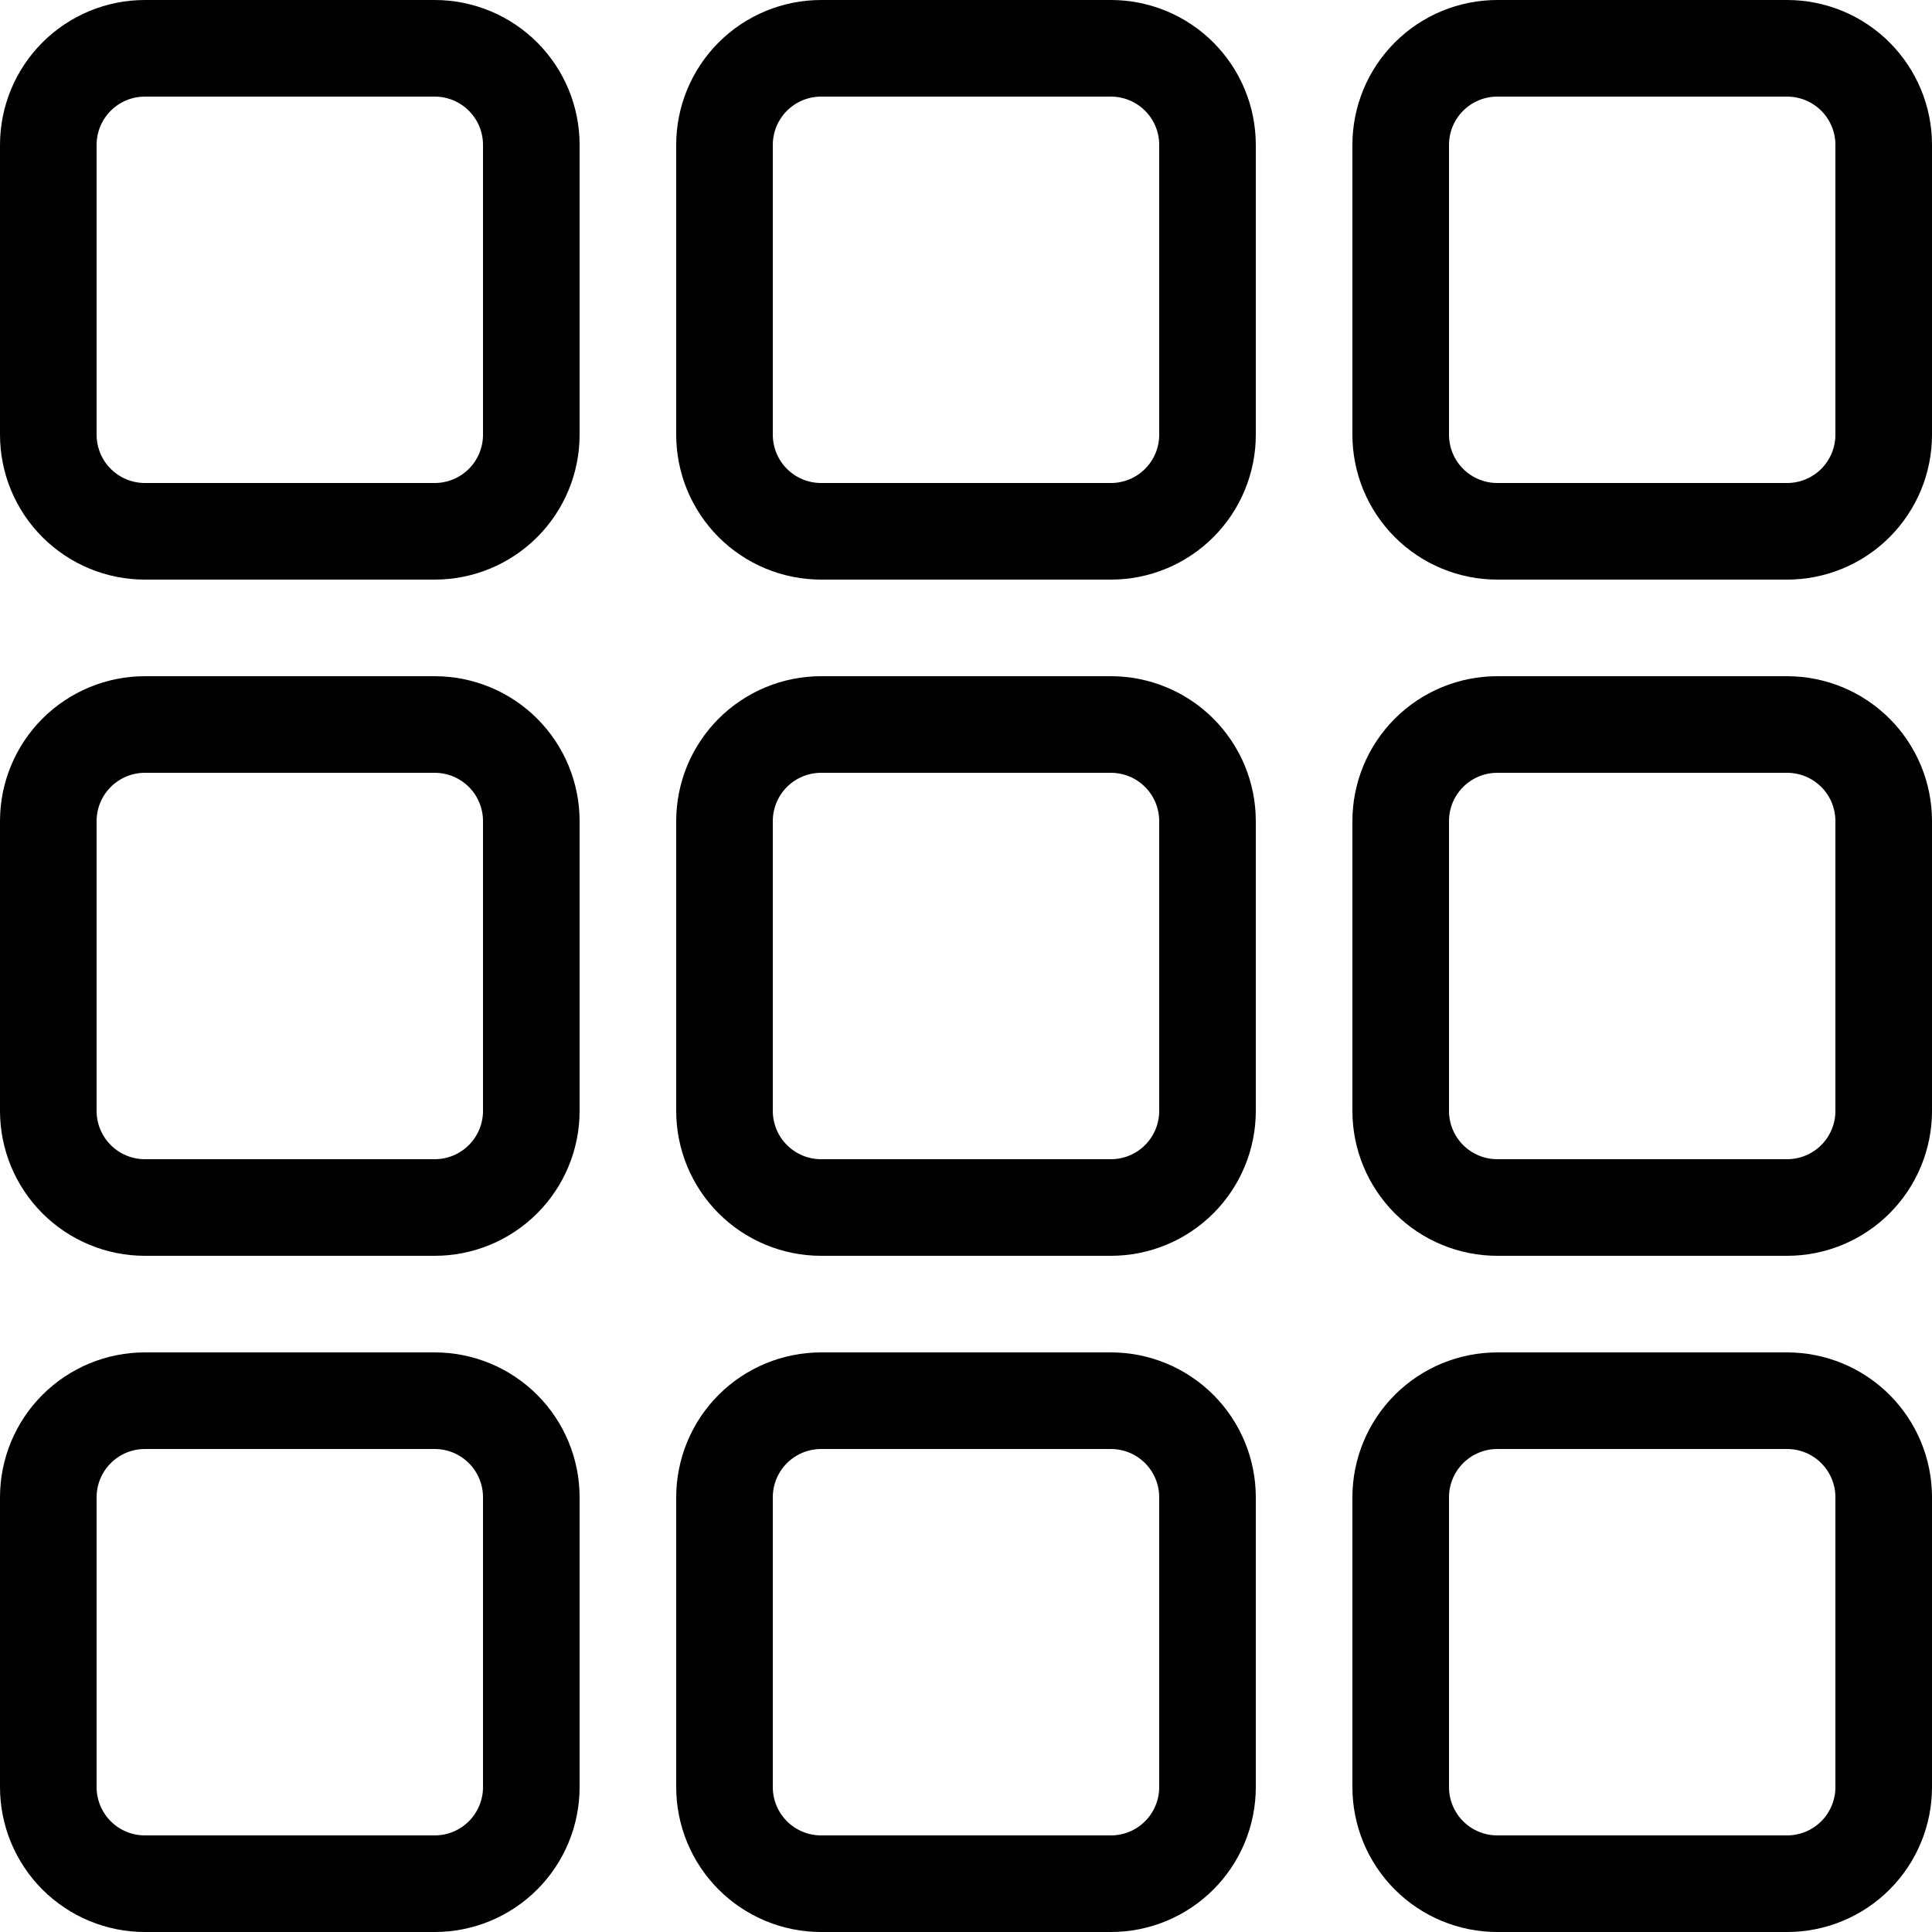 <?xml version="1.0" encoding="utf-8"?>
<svg width="200px" height="200px" viewBox="0 0 200 200" version="1.1" xmlns:xlink="http://www.w3.org/1999/xlink" xmlns="http://www.w3.org/2000/svg">
  <defs>
    <path d="M14.999 0L45.001 0C45.246 0 45.492 0.006 45.737 0.018C45.982 0.03 46.227 0.048 46.471 0.072C46.715 0.096 46.959 0.126 47.202 0.162C47.445 0.198 47.686 0.24 47.927 0.288C48.168 0.336 48.407 0.39 48.645 0.449C48.884 0.509 49.12 0.575 49.355 0.646C49.59 0.717 49.823 0.794 50.054 0.877C50.285 0.959 50.514 1.048 50.741 1.142C50.968 1.236 51.192 1.335 51.414 1.44C51.636 1.545 51.855 1.655 52.072 1.771C52.288 1.887 52.502 2.008 52.712 2.134C52.922 2.26 53.13 2.391 53.334 2.528C53.538 2.664 53.739 2.805 53.936 2.952C54.133 3.098 54.327 3.249 54.516 3.405C54.706 3.56 54.892 3.721 55.074 3.885C55.256 4.05 55.433 4.22 55.607 4.393C55.781 4.567 55.95 4.744 56.114 4.926C56.279 5.108 56.44 5.294 56.595 5.484C56.751 5.673 56.902 5.867 57.048 6.064C57.194 6.261 57.336 6.462 57.472 6.666C57.609 6.87 57.74 7.077 57.866 7.288C57.992 7.499 58.113 7.712 58.229 7.929C58.345 8.145 58.455 8.364 58.56 8.586C58.665 8.808 58.764 9.032 58.858 9.259C58.952 9.486 59.041 9.715 59.123 9.946C59.206 10.177 59.283 10.41 59.354 10.645C59.425 10.88 59.491 11.116 59.55 11.354C59.61 11.593 59.664 11.832 59.712 12.073C59.76 12.314 59.802 12.555 59.838 12.798C59.874 13.041 59.904 13.284 59.928 13.529C59.952 13.773 59.97 14.018 59.982 14.263C59.994 14.508 60 14.754 60 14.999L60 45.001C60 45.246 59.994 45.492 59.982 45.737C59.97 45.982 59.952 46.227 59.928 46.471C59.904 46.715 59.874 46.959 59.838 47.202C59.802 47.445 59.76 47.686 59.712 47.927C59.664 48.168 59.61 48.407 59.55 48.645C59.491 48.884 59.425 49.12 59.354 49.355C59.283 49.59 59.206 49.823 59.123 50.054C59.041 50.285 58.952 50.514 58.858 50.741C58.764 50.968 58.665 51.192 58.56 51.414C58.455 51.636 58.345 51.855 58.229 52.072C58.113 52.288 57.992 52.502 57.866 52.712C57.74 52.922 57.609 53.13 57.472 53.334C57.336 53.538 57.194 53.739 57.048 53.936C56.902 54.133 56.751 54.327 56.595 54.516C56.44 54.706 56.279 54.892 56.114 55.074C55.95 55.256 55.781 55.433 55.607 55.607C55.433 55.781 55.256 55.95 55.074 56.114C54.892 56.279 54.706 56.44 54.516 56.595C54.327 56.751 54.133 56.902 53.936 57.048C53.739 57.194 53.538 57.336 53.334 57.472C53.13 57.609 52.922 57.74 52.712 57.866C52.502 57.992 52.288 58.113 52.072 58.229C51.855 58.345 51.636 58.455 51.414 58.56C51.192 58.665 50.968 58.764 50.741 58.858C50.514 58.952 50.285 59.041 50.054 59.123C49.823 59.206 49.59 59.283 49.355 59.354C49.12 59.425 48.884 59.491 48.645 59.55C48.407 59.61 48.168 59.664 47.927 59.712C47.686 59.76 47.445 59.802 47.202 59.838C46.959 59.874 46.715 59.904 46.471 59.928C46.227 59.952 45.982 59.97 45.737 59.982C45.492 59.994 45.246 60 45.001 60L14.999 60C14.754 60 14.508 59.994 14.263 59.982C14.018 59.97 13.773 59.952 13.529 59.928C13.284 59.904 13.041 59.874 12.798 59.838C12.555 59.802 12.314 59.76 12.073 59.712C11.832 59.664 11.593 59.61 11.354 59.55C11.116 59.491 10.88 59.425 10.645 59.354C10.41 59.283 10.177 59.206 9.946 59.123C9.715 59.041 9.486 58.952 9.259 58.858C9.032 58.764 8.808 58.665 8.586 58.56C8.364 58.455 8.145 58.345 7.929 58.229C7.712 58.113 7.499 57.992 7.288 57.866C7.077 57.74 6.87 57.609 6.666 57.472C6.462 57.336 6.261 57.194 6.064 57.048C5.867 56.902 5.673 56.751 5.484 56.595C5.294 56.44 5.108 56.279 4.926 56.114C4.744 55.95 4.567 55.781 4.393 55.607C4.22 55.433 4.05 55.256 3.885 55.074C3.721 54.892 3.56 54.706 3.405 54.516C3.249 54.327 3.098 54.133 2.952 53.936C2.805 53.739 2.664 53.538 2.528 53.334C2.391 53.13 2.26 52.922 2.134 52.712C2.008 52.502 1.887 52.288 1.771 52.072C1.655 51.855 1.545 51.636 1.44 51.414C1.335 51.192 1.236 50.968 1.142 50.741C1.048 50.514 0.959 50.285 0.877 50.054C0.794 49.823 0.717 49.59 0.646 49.355C0.575 49.12 0.509 48.884 0.449 48.645C0.39 48.407 0.336 48.168 0.288 47.927C0.24 47.686 0.198 47.445 0.162 47.202C0.126 46.959 0.096 46.715 0.072 46.471C0.048 46.227 0.03 45.982 0.018 45.737C0.006 45.492 0 45.246 0 45.001L0 14.999C0 14.754 0.006 14.508 0.018 14.263C0.03 14.018 0.048 13.773 0.072 13.529C0.096 13.284 0.126 13.041 0.162 12.798C0.198 12.555 0.24 12.314 0.288 12.073C0.336 11.832 0.39 11.593 0.449 11.354C0.509 11.116 0.575 10.88 0.646 10.645C0.717 10.41 0.794 10.177 0.877 9.946C0.959 9.715 1.048 9.486 1.142 9.259C1.236 9.032 1.335 8.808 1.44 8.586C1.545 8.364 1.655 8.145 1.771 7.929C1.887 7.712 2.008 7.499 2.134 7.288C2.26 7.077 2.391 6.87 2.528 6.666C2.664 6.462 2.805 6.261 2.952 6.064C3.098 5.867 3.249 5.673 3.405 5.484C3.56 5.294 3.721 5.108 3.885 4.926C4.05 4.744 4.22 4.567 4.393 4.393C4.567 4.22 4.744 4.05 4.926 3.885C5.108 3.721 5.294 3.56 5.484 3.405C5.673 3.249 5.867 3.098 6.064 2.952C6.261 2.805 6.462 2.664 6.666 2.528C6.87 2.391 7.077 2.26 7.288 2.134C7.499 2.008 7.712 1.887 7.929 1.771C8.145 1.655 8.364 1.545 8.586 1.44C8.808 1.335 9.032 1.236 9.259 1.142C9.486 1.048 9.715 0.959 9.946 0.877C10.177 0.794 10.41 0.717 10.645 0.646C10.88 0.575 11.116 0.509 11.354 0.449C11.593 0.39 11.832 0.336 12.073 0.288C12.314 0.24 12.555 0.198 12.798 0.162C13.041 0.126 13.284 0.096 13.529 0.072C13.773 0.048 14.018 0.03 14.263 0.018C14.508 0.006 14.754 0 14.999 0L14.999 0L14.999 0Z" transform="translate(140 0)" id="path_1" />
    <path d="M14.999 0L45.001 0C45.246 0 45.492 0.006 45.737 0.018C45.982 0.03 46.227 0.048 46.471 0.072C46.715 0.096 46.959 0.126 47.202 0.162C47.445 0.198 47.686 0.24 47.927 0.288C48.168 0.336 48.407 0.39 48.645 0.449C48.884 0.509 49.12 0.575 49.355 0.646C49.59 0.717 49.823 0.794 50.054 0.877C50.285 0.959 50.514 1.048 50.741 1.142C50.968 1.236 51.192 1.335 51.414 1.44C51.636 1.545 51.855 1.655 52.072 1.771C52.288 1.887 52.502 2.008 52.712 2.134C52.922 2.26 53.13 2.391 53.334 2.528C53.538 2.664 53.739 2.805 53.936 2.952C54.133 3.098 54.327 3.249 54.516 3.405C54.706 3.56 54.892 3.721 55.074 3.885C55.256 4.05 55.433 4.22 55.607 4.393C55.781 4.567 55.95 4.744 56.114 4.926C56.279 5.108 56.44 5.294 56.595 5.484C56.751 5.673 56.902 5.867 57.048 6.064C57.194 6.261 57.336 6.462 57.472 6.666C57.609 6.87 57.74 7.077 57.866 7.288C57.992 7.499 58.113 7.712 58.229 7.929C58.345 8.145 58.455 8.364 58.56 8.586C58.665 8.808 58.764 9.032 58.858 9.259C58.952 9.486 59.041 9.715 59.123 9.946C59.206 10.177 59.283 10.41 59.354 10.645C59.425 10.88 59.491 11.116 59.55 11.354C59.61 11.593 59.664 11.832 59.712 12.073C59.76 12.314 59.802 12.555 59.838 12.798C59.874 13.041 59.904 13.284 59.928 13.529C59.952 13.773 59.97 14.018 59.982 14.263C59.994 14.508 60 14.754 60 14.999L60 45.001C60 45.246 59.994 45.492 59.982 45.737C59.97 45.982 59.952 46.227 59.928 46.471C59.904 46.715 59.874 46.959 59.838 47.202C59.802 47.445 59.76 47.686 59.712 47.927C59.664 48.168 59.61 48.407 59.55 48.645C59.491 48.884 59.425 49.12 59.354 49.355C59.283 49.59 59.206 49.823 59.123 50.054C59.041 50.285 58.952 50.514 58.858 50.741C58.764 50.968 58.665 51.192 58.56 51.414C58.455 51.636 58.345 51.855 58.229 52.072C58.113 52.288 57.992 52.502 57.866 52.712C57.74 52.922 57.609 53.13 57.472 53.334C57.336 53.538 57.194 53.739 57.048 53.936C56.902 54.133 56.751 54.327 56.595 54.516C56.44 54.706 56.279 54.892 56.114 55.074C55.95 55.256 55.781 55.433 55.607 55.607C55.433 55.781 55.256 55.95 55.074 56.114C54.892 56.279 54.706 56.44 54.516 56.595C54.327 56.751 54.133 56.902 53.936 57.048C53.739 57.194 53.538 57.336 53.334 57.472C53.13 57.609 52.922 57.74 52.712 57.866C52.502 57.992 52.288 58.113 52.072 58.229C51.855 58.345 51.636 58.455 51.414 58.56C51.192 58.665 50.968 58.764 50.741 58.858C50.514 58.952 50.285 59.041 50.054 59.123C49.823 59.206 49.59 59.283 49.355 59.354C49.12 59.425 48.884 59.491 48.645 59.55C48.407 59.61 48.168 59.664 47.927 59.712C47.686 59.76 47.445 59.802 47.202 59.838C46.959 59.874 46.715 59.904 46.471 59.928C46.227 59.952 45.982 59.97 45.737 59.982C45.492 59.994 45.246 60 45.001 60L14.999 60C14.754 60 14.508 59.994 14.263 59.982C14.018 59.97 13.773 59.952 13.529 59.928C13.284 59.904 13.041 59.874 12.798 59.838C12.555 59.802 12.314 59.76 12.073 59.712C11.832 59.664 11.593 59.61 11.354 59.55C11.116 59.491 10.88 59.425 10.645 59.354C10.41 59.283 10.177 59.206 9.946 59.123C9.715 59.041 9.486 58.952 9.259 58.858C9.032 58.764 8.808 58.665 8.586 58.56C8.364 58.455 8.145 58.345 7.929 58.229C7.712 58.113 7.499 57.992 7.288 57.866C7.077 57.74 6.87 57.609 6.666 57.472C6.462 57.336 6.261 57.194 6.064 57.048C5.867 56.902 5.673 56.751 5.484 56.595C5.294 56.44 5.108 56.279 4.926 56.114C4.744 55.95 4.567 55.781 4.393 55.607C4.22 55.433 4.05 55.256 3.885 55.074C3.721 54.892 3.56 54.706 3.405 54.516C3.249 54.327 3.098 54.133 2.952 53.936C2.805 53.739 2.664 53.538 2.528 53.334C2.391 53.13 2.26 52.922 2.134 52.712C2.008 52.502 1.887 52.288 1.771 52.072C1.655 51.855 1.545 51.636 1.44 51.414C1.335 51.192 1.236 50.968 1.142 50.741C1.048 50.514 0.959 50.285 0.877 50.054C0.794 49.823 0.717 49.59 0.646 49.355C0.575 49.12 0.509 48.884 0.45 48.645C0.39 48.407 0.336 48.168 0.288 47.927C0.24 47.686 0.198 47.445 0.162 47.202C0.126 46.959 0.096 46.715 0.072 46.471C0.048 46.227 0.03 45.982 0.018 45.737C0.006 45.492 0 45.246 0 45.001L0 14.999C0 14.754 0.006 14.508 0.018 14.263C0.03 14.018 0.048 13.773 0.072 13.529C0.096 13.284 0.126 13.041 0.162 12.798C0.198 12.555 0.24 12.314 0.288 12.073C0.336 11.832 0.39 11.593 0.45 11.354C0.509 11.116 0.575 10.88 0.646 10.645C0.717 10.41 0.794 10.177 0.877 9.946C0.959 9.715 1.048 9.486 1.142 9.259C1.236 9.032 1.335 8.808 1.44 8.586C1.545 8.364 1.655 8.145 1.771 7.929C1.887 7.712 2.008 7.499 2.134 7.288C2.26 7.077 2.391 6.87 2.528 6.666C2.664 6.462 2.805 6.261 2.952 6.064C3.098 5.867 3.249 5.673 3.405 5.484C3.56 5.294 3.721 5.108 3.885 4.926C4.05 4.744 4.22 4.567 4.393 4.393C4.567 4.22 4.744 4.05 4.926 3.885C5.108 3.721 5.294 3.56 5.484 3.405C5.673 3.249 5.867 3.098 6.064 2.952C6.261 2.805 6.462 2.664 6.666 2.528C6.87 2.391 7.077 2.26 7.288 2.134C7.499 2.008 7.712 1.887 7.929 1.771C8.145 1.655 8.364 1.545 8.586 1.44C8.808 1.335 9.032 1.236 9.259 1.142C9.486 1.048 9.715 0.959 9.946 0.877C10.177 0.794 10.41 0.717 10.645 0.646C10.88 0.575 11.116 0.509 11.354 0.449C11.593 0.39 11.832 0.336 12.073 0.288C12.314 0.24 12.555 0.198 12.798 0.162C13.041 0.126 13.284 0.096 13.529 0.072C13.773 0.048 14.018 0.03 14.263 0.018C14.508 0.006 14.754 0 14.999 0L14.999 0L14.999 0Z" transform="translate(70 0)" id="path_2" />
    <path d="M14.999 0L45.001 0C45.246 0 45.492 0.006 45.737 0.018C45.982 0.03 46.227 0.048 46.471 0.072C46.715 0.096 46.959 0.126 47.202 0.162C47.445 0.198 47.686 0.24 47.927 0.288C48.168 0.336 48.407 0.39 48.645 0.449C48.884 0.509 49.12 0.575 49.355 0.646C49.59 0.717 49.823 0.794 50.054 0.877C50.285 0.959 50.514 1.048 50.741 1.142C50.968 1.236 51.192 1.335 51.414 1.44C51.636 1.545 51.855 1.655 52.072 1.771C52.288 1.887 52.502 2.008 52.712 2.134C52.922 2.26 53.13 2.391 53.334 2.528C53.538 2.664 53.739 2.805 53.936 2.952C54.133 3.098 54.327 3.249 54.516 3.405C54.706 3.56 54.892 3.721 55.074 3.885C55.256 4.05 55.433 4.22 55.607 4.393C55.781 4.567 55.95 4.744 56.114 4.926C56.279 5.108 56.44 5.294 56.595 5.484C56.751 5.673 56.902 5.867 57.048 6.064C57.194 6.261 57.336 6.462 57.472 6.666C57.609 6.87 57.74 7.077 57.866 7.288C57.992 7.499 58.113 7.712 58.229 7.929C58.345 8.145 58.455 8.364 58.56 8.586C58.665 8.808 58.764 9.032 58.858 9.259C58.952 9.486 59.041 9.715 59.123 9.946C59.206 10.177 59.283 10.41 59.354 10.645C59.425 10.88 59.491 11.116 59.55 11.354C59.61 11.593 59.664 11.832 59.712 12.073C59.76 12.314 59.802 12.555 59.838 12.798C59.874 13.041 59.904 13.284 59.928 13.529C59.952 13.773 59.97 14.018 59.982 14.263C59.994 14.508 60 14.754 60 14.999L60 45.001C60 45.246 59.994 45.492 59.982 45.737C59.97 45.982 59.952 46.227 59.928 46.471C59.904 46.715 59.874 46.959 59.838 47.202C59.802 47.445 59.76 47.686 59.712 47.927C59.664 48.168 59.61 48.407 59.55 48.645C59.491 48.884 59.425 49.12 59.354 49.355C59.283 49.59 59.206 49.823 59.123 50.054C59.041 50.285 58.952 50.514 58.858 50.741C58.764 50.968 58.665 51.192 58.56 51.414C58.455 51.636 58.345 51.855 58.229 52.072C58.113 52.288 57.992 52.502 57.866 52.712C57.74 52.922 57.609 53.13 57.472 53.334C57.336 53.538 57.194 53.739 57.048 53.936C56.902 54.133 56.751 54.327 56.595 54.516C56.44 54.706 56.279 54.892 56.114 55.074C55.95 55.256 55.781 55.433 55.607 55.607C55.433 55.781 55.256 55.95 55.074 56.114C54.892 56.279 54.706 56.44 54.516 56.595C54.327 56.751 54.133 56.902 53.936 57.048C53.739 57.194 53.538 57.336 53.334 57.472C53.13 57.609 52.922 57.74 52.712 57.866C52.502 57.992 52.288 58.113 52.072 58.229C51.855 58.345 51.636 58.455 51.414 58.56C51.192 58.665 50.968 58.764 50.741 58.858C50.514 58.952 50.285 59.041 50.054 59.123C49.823 59.206 49.59 59.283 49.355 59.354C49.12 59.425 48.884 59.491 48.645 59.55C48.407 59.61 48.168 59.664 47.927 59.712C47.686 59.76 47.445 59.802 47.202 59.838C46.959 59.874 46.715 59.904 46.471 59.928C46.227 59.952 45.982 59.97 45.737 59.982C45.492 59.994 45.246 60 45.001 60L14.999 60C14.754 60 14.508 59.994 14.263 59.982C14.018 59.97 13.773 59.952 13.529 59.928C13.284 59.904 13.041 59.874 12.798 59.838C12.555 59.802 12.314 59.76 12.073 59.712C11.832 59.664 11.593 59.61 11.354 59.55C11.116 59.491 10.88 59.425 10.645 59.354C10.41 59.283 10.177 59.206 9.946 59.123C9.715 59.041 9.486 58.952 9.259 58.858C9.032 58.764 8.808 58.665 8.586 58.56C8.364 58.455 8.145 58.345 7.929 58.229C7.712 58.113 7.499 57.992 7.288 57.866C7.077 57.74 6.87 57.609 6.666 57.472C6.462 57.336 6.261 57.194 6.064 57.048C5.867 56.902 5.673 56.751 5.484 56.595C5.294 56.44 5.108 56.279 4.926 56.114C4.744 55.95 4.567 55.781 4.393 55.607C4.22 55.433 4.05 55.256 3.885 55.074C3.721 54.892 3.56 54.706 3.405 54.516C3.249 54.327 3.098 54.133 2.952 53.936C2.805 53.739 2.664 53.538 2.528 53.334C2.391 53.13 2.26 52.922 2.134 52.712C2.008 52.502 1.887 52.288 1.771 52.072C1.655 51.855 1.545 51.636 1.44 51.414C1.335 51.192 1.236 50.968 1.142 50.741C1.048 50.514 0.959 50.285 0.877 50.054C0.794 49.823 0.717 49.59 0.646 49.355C0.575 49.12 0.509 48.884 0.45 48.645C0.39 48.407 0.336 48.168 0.288 47.927C0.24 47.686 0.198 47.445 0.162 47.202C0.126 46.959 0.096 46.715 0.072 46.471C0.048 46.227 0.03 45.982 0.018 45.737C0.006 45.492 0 45.246 0 45.001L0 14.999C0 14.754 0.006 14.508 0.018 14.263C0.03 14.018 0.048 13.773 0.072 13.529C0.096 13.284 0.126 13.041 0.162 12.798C0.198 12.555 0.24 12.314 0.288 12.073C0.336 11.832 0.39 11.593 0.45 11.354C0.509 11.116 0.575 10.88 0.646 10.645C0.717 10.41 0.794 10.177 0.877 9.946C0.959 9.715 1.048 9.486 1.142 9.259C1.236 9.032 1.335 8.808 1.44 8.586C1.545 8.364 1.655 8.145 1.771 7.929C1.887 7.712 2.008 7.499 2.134 7.288C2.26 7.077 2.391 6.87 2.528 6.666C2.664 6.462 2.805 6.261 2.952 6.064C3.098 5.867 3.249 5.673 3.405 5.484C3.56 5.294 3.721 5.108 3.885 4.926C4.05 4.744 4.22 4.567 4.393 4.393C4.567 4.22 4.744 4.05 4.926 3.885C5.108 3.721 5.294 3.56 5.484 3.405C5.673 3.249 5.867 3.098 6.064 2.952C6.261 2.805 6.462 2.664 6.666 2.528C6.87 2.391 7.077 2.26 7.288 2.134C7.499 2.008 7.712 1.887 7.929 1.771C8.145 1.655 8.364 1.545 8.586 1.44C8.808 1.335 9.032 1.236 9.259 1.142C9.486 1.048 9.715 0.959 9.946 0.877C10.177 0.794 10.41 0.717 10.645 0.646C10.88 0.575 11.116 0.509 11.354 0.449C11.593 0.39 11.832 0.336 12.073 0.288C12.314 0.24 12.555 0.198 12.798 0.162C13.041 0.126 13.284 0.096 13.529 0.072C13.773 0.048 14.018 0.03 14.263 0.018C14.508 0.006 14.754 0 14.999 0L14.999 0L14.999 0Z" id="path_3" />
    <path d="M14.999 0L45.001 0C45.246 0 45.492 0.006 45.737 0.018C45.982 0.03 46.227 0.048 46.471 0.072C46.715 0.096 46.959 0.126 47.202 0.162C47.445 0.198 47.686 0.24 47.927 0.288C48.168 0.336 48.407 0.39 48.645 0.45C48.884 0.509 49.12 0.575 49.355 0.646C49.59 0.717 49.823 0.794 50.054 0.877C50.285 0.959 50.514 1.048 50.741 1.142C50.968 1.236 51.192 1.335 51.414 1.44C51.636 1.545 51.855 1.655 52.072 1.771C52.288 1.887 52.502 2.008 52.712 2.134C52.922 2.26 53.13 2.391 53.334 2.528C53.538 2.664 53.739 2.805 53.936 2.952C54.133 3.098 54.327 3.249 54.516 3.405C54.706 3.56 54.892 3.721 55.074 3.885C55.256 4.05 55.433 4.22 55.607 4.393C55.781 4.567 55.95 4.744 56.114 4.926C56.279 5.108 56.44 5.294 56.595 5.484C56.751 5.673 56.902 5.867 57.048 6.064C57.194 6.261 57.336 6.462 57.472 6.666C57.609 6.87 57.74 7.077 57.866 7.288C57.992 7.499 58.113 7.712 58.229 7.929C58.345 8.145 58.455 8.364 58.56 8.586C58.665 8.808 58.764 9.032 58.858 9.259C58.952 9.486 59.041 9.715 59.123 9.946C59.206 10.177 59.283 10.41 59.354 10.645C59.425 10.88 59.491 11.116 59.55 11.354C59.61 11.593 59.664 11.832 59.712 12.073C59.76 12.314 59.802 12.555 59.838 12.798C59.874 13.041 59.904 13.284 59.928 13.529C59.952 13.773 59.97 14.018 59.982 14.263C59.994 14.508 60 14.754 60 14.999L60 45.001C60 45.246 59.994 45.492 59.982 45.737C59.97 45.982 59.952 46.227 59.928 46.471C59.904 46.715 59.874 46.959 59.838 47.202C59.802 47.445 59.76 47.686 59.712 47.927C59.664 48.168 59.61 48.407 59.55 48.645C59.491 48.884 59.425 49.12 59.354 49.355C59.283 49.59 59.206 49.823 59.123 50.054C59.041 50.285 58.952 50.514 58.858 50.741C58.764 50.968 58.665 51.192 58.56 51.414C58.455 51.636 58.345 51.855 58.229 52.072C58.113 52.288 57.992 52.502 57.866 52.712C57.74 52.922 57.609 53.13 57.472 53.334C57.336 53.538 57.194 53.739 57.048 53.936C56.902 54.133 56.751 54.327 56.595 54.516C56.44 54.706 56.279 54.892 56.114 55.074C55.95 55.256 55.781 55.433 55.607 55.607C55.433 55.781 55.256 55.95 55.074 56.114C54.892 56.279 54.706 56.44 54.516 56.595C54.327 56.751 54.133 56.902 53.936 57.048C53.739 57.194 53.538 57.336 53.334 57.472C53.13 57.609 52.922 57.74 52.712 57.866C52.502 57.992 52.288 58.113 52.072 58.229C51.855 58.345 51.636 58.455 51.414 58.56C51.192 58.665 50.968 58.764 50.741 58.858C50.514 58.952 50.285 59.041 50.054 59.123C49.823 59.206 49.59 59.283 49.355 59.354C49.12 59.425 48.884 59.491 48.645 59.55C48.407 59.61 48.168 59.664 47.927 59.712C47.686 59.76 47.445 59.802 47.202 59.838C46.959 59.874 46.715 59.904 46.471 59.928C46.227 59.952 45.982 59.97 45.737 59.982C45.492 59.994 45.246 60 45.001 60L14.999 60C14.754 60 14.508 59.994 14.263 59.982C14.018 59.97 13.773 59.952 13.529 59.928C13.284 59.904 13.041 59.874 12.798 59.838C12.555 59.802 12.314 59.76 12.073 59.712C11.832 59.664 11.593 59.61 11.354 59.55C11.116 59.491 10.88 59.425 10.645 59.354C10.41 59.283 10.177 59.206 9.946 59.123C9.715 59.041 9.486 58.952 9.259 58.858C9.032 58.764 8.808 58.665 8.586 58.56C8.364 58.455 8.145 58.345 7.929 58.229C7.712 58.113 7.499 57.992 7.288 57.866C7.077 57.74 6.87 57.609 6.666 57.472C6.462 57.336 6.261 57.194 6.064 57.048C5.867 56.902 5.673 56.751 5.484 56.595C5.294 56.44 5.108 56.279 4.926 56.114C4.744 55.95 4.567 55.781 4.393 55.607C4.22 55.433 4.05 55.256 3.885 55.074C3.721 54.892 3.56 54.706 3.405 54.516C3.249 54.327 3.098 54.133 2.952 53.936C2.805 53.739 2.664 53.538 2.528 53.334C2.391 53.13 2.26 52.922 2.134 52.712C2.008 52.502 1.887 52.288 1.771 52.072C1.655 51.855 1.545 51.636 1.44 51.414C1.335 51.192 1.236 50.968 1.142 50.741C1.048 50.514 0.959 50.285 0.877 50.054C0.794 49.823 0.717 49.59 0.646 49.355C0.575 49.12 0.509 48.884 0.449 48.645C0.39 48.407 0.336 48.168 0.288 47.927C0.24 47.686 0.198 47.445 0.162 47.202C0.126 46.959 0.096 46.715 0.072 46.471C0.048 46.227 0.03 45.982 0.018 45.737C0.006 45.492 0 45.246 0 45.001L0 14.999C0 14.754 0.006 14.508 0.018 14.263C0.03 14.018 0.048 13.773 0.072 13.529C0.096 13.284 0.126 13.041 0.162 12.798C0.198 12.555 0.24 12.314 0.288 12.073C0.336 11.832 0.39 11.593 0.449 11.354C0.509 11.116 0.575 10.88 0.646 10.645C0.717 10.41 0.794 10.177 0.877 9.946C0.959 9.715 1.048 9.486 1.142 9.259C1.236 9.032 1.335 8.808 1.44 8.586C1.545 8.364 1.655 8.145 1.771 7.929C1.887 7.712 2.008 7.499 2.134 7.288C2.26 7.077 2.391 6.87 2.528 6.666C2.664 6.462 2.805 6.261 2.952 6.064C3.098 5.867 3.249 5.673 3.405 5.484C3.56 5.294 3.721 5.108 3.885 4.926C4.05 4.744 4.22 4.567 4.393 4.393C4.567 4.22 4.744 4.05 4.926 3.885C5.108 3.721 5.294 3.56 5.484 3.405C5.673 3.249 5.867 3.098 6.064 2.952C6.261 2.805 6.462 2.664 6.666 2.528C6.87 2.391 7.077 2.26 7.288 2.134C7.499 2.008 7.712 1.887 7.929 1.771C8.145 1.655 8.364 1.545 8.586 1.44C8.808 1.335 9.032 1.236 9.259 1.142C9.486 1.048 9.715 0.959 9.946 0.877C10.177 0.794 10.41 0.717 10.645 0.646C10.88 0.575 11.116 0.509 11.354 0.45C11.593 0.39 11.832 0.336 12.073 0.288C12.314 0.24 12.555 0.198 12.798 0.162C13.041 0.126 13.284 0.096 13.529 0.072C13.773 0.048 14.018 0.03 14.263 0.018C14.508 0.006 14.754 0 14.999 0L14.999 0L14.999 0Z" transform="translate(140 0)" id="path_4" />
    <path d="M14.999 0L45.001 0C45.246 0 45.492 0.006 45.737 0.018C45.982 0.03 46.227 0.048 46.471 0.072C46.715 0.096 46.959 0.126 47.202 0.162C47.445 0.198 47.686 0.24 47.927 0.288C48.168 0.336 48.407 0.39 48.645 0.45C48.884 0.509 49.12 0.575 49.355 0.646C49.59 0.717 49.823 0.794 50.054 0.877C50.285 0.959 50.514 1.048 50.741 1.142C50.968 1.236 51.192 1.335 51.414 1.44C51.636 1.545 51.855 1.655 52.072 1.771C52.288 1.887 52.502 2.008 52.712 2.134C52.922 2.26 53.13 2.391 53.334 2.528C53.538 2.664 53.739 2.805 53.936 2.952C54.133 3.098 54.327 3.249 54.516 3.405C54.706 3.56 54.892 3.721 55.074 3.885C55.256 4.05 55.433 4.22 55.607 4.393C55.781 4.567 55.95 4.744 56.114 4.926C56.279 5.108 56.44 5.294 56.595 5.484C56.751 5.673 56.902 5.867 57.048 6.064C57.194 6.261 57.336 6.462 57.472 6.666C57.609 6.87 57.74 7.077 57.866 7.288C57.992 7.499 58.113 7.712 58.229 7.929C58.345 8.145 58.455 8.364 58.56 8.586C58.665 8.808 58.764 9.032 58.858 9.259C58.952 9.486 59.041 9.715 59.123 9.946C59.206 10.177 59.283 10.41 59.354 10.645C59.425 10.88 59.491 11.116 59.55 11.354C59.61 11.593 59.664 11.832 59.712 12.073C59.76 12.314 59.802 12.555 59.838 12.798C59.874 13.041 59.904 13.284 59.928 13.529C59.952 13.773 59.97 14.018 59.982 14.263C59.994 14.508 60 14.754 60 14.999L60 45.001C60 45.246 59.994 45.492 59.982 45.737C59.97 45.982 59.952 46.227 59.928 46.471C59.904 46.715 59.874 46.959 59.838 47.202C59.802 47.445 59.76 47.686 59.712 47.927C59.664 48.168 59.61 48.407 59.55 48.645C59.491 48.884 59.425 49.12 59.354 49.355C59.283 49.59 59.206 49.823 59.123 50.054C59.041 50.285 58.952 50.514 58.858 50.741C58.764 50.968 58.665 51.192 58.56 51.414C58.455 51.636 58.345 51.855 58.229 52.072C58.113 52.288 57.992 52.502 57.866 52.712C57.74 52.922 57.609 53.13 57.472 53.334C57.336 53.538 57.194 53.739 57.048 53.936C56.902 54.133 56.751 54.327 56.595 54.516C56.44 54.706 56.279 54.892 56.114 55.074C55.95 55.256 55.781 55.433 55.607 55.607C55.433 55.781 55.256 55.95 55.074 56.114C54.892 56.279 54.706 56.44 54.516 56.595C54.327 56.751 54.133 56.902 53.936 57.048C53.739 57.194 53.538 57.336 53.334 57.472C53.13 57.609 52.922 57.74 52.712 57.866C52.502 57.992 52.288 58.113 52.072 58.229C51.855 58.345 51.636 58.455 51.414 58.56C51.192 58.665 50.968 58.764 50.741 58.858C50.514 58.952 50.285 59.041 50.054 59.123C49.823 59.206 49.59 59.283 49.355 59.354C49.12 59.425 48.884 59.491 48.645 59.55C48.407 59.61 48.168 59.664 47.927 59.712C47.686 59.76 47.445 59.802 47.202 59.838C46.959 59.874 46.715 59.904 46.471 59.928C46.227 59.952 45.982 59.97 45.737 59.982C45.492 59.994 45.246 60 45.001 60L14.999 60C14.754 60 14.508 59.994 14.263 59.982C14.018 59.97 13.773 59.952 13.529 59.928C13.284 59.904 13.041 59.874 12.798 59.838C12.555 59.802 12.314 59.76 12.073 59.712C11.832 59.664 11.593 59.61 11.354 59.55C11.116 59.491 10.88 59.425 10.645 59.354C10.41 59.283 10.177 59.206 9.946 59.123C9.715 59.041 9.486 58.952 9.259 58.858C9.032 58.764 8.808 58.665 8.586 58.56C8.364 58.455 8.145 58.345 7.929 58.229C7.712 58.113 7.499 57.992 7.288 57.866C7.077 57.74 6.87 57.609 6.666 57.472C6.462 57.336 6.261 57.194 6.064 57.048C5.867 56.902 5.673 56.751 5.484 56.595C5.294 56.44 5.108 56.279 4.926 56.114C4.744 55.95 4.567 55.781 4.393 55.607C4.22 55.433 4.05 55.256 3.885 55.074C3.721 54.892 3.56 54.706 3.405 54.516C3.249 54.327 3.098 54.133 2.952 53.936C2.805 53.739 2.664 53.538 2.528 53.334C2.391 53.13 2.26 52.922 2.134 52.712C2.008 52.502 1.887 52.288 1.771 52.072C1.655 51.855 1.545 51.636 1.44 51.414C1.335 51.192 1.236 50.968 1.142 50.741C1.048 50.514 0.959 50.285 0.877 50.054C0.794 49.823 0.717 49.59 0.646 49.355C0.575 49.12 0.509 48.884 0.45 48.645C0.39 48.407 0.336 48.168 0.288 47.927C0.24 47.686 0.198 47.445 0.162 47.202C0.126 46.959 0.096 46.715 0.072 46.471C0.048 46.227 0.03 45.982 0.018 45.737C0.006 45.492 0 45.246 0 45.001L0 14.999C0 14.754 0.006 14.508 0.018 14.263C0.03 14.018 0.048 13.773 0.072 13.529C0.096 13.284 0.126 13.041 0.162 12.798C0.198 12.555 0.24 12.314 0.288 12.073C0.336 11.832 0.39 11.593 0.45 11.354C0.509 11.116 0.575 10.88 0.646 10.645C0.717 10.41 0.794 10.177 0.877 9.946C0.959 9.715 1.048 9.486 1.142 9.259C1.236 9.032 1.335 8.808 1.44 8.586C1.545 8.364 1.655 8.145 1.771 7.929C1.887 7.712 2.008 7.499 2.134 7.288C2.26 7.077 2.391 6.87 2.528 6.666C2.664 6.462 2.805 6.261 2.952 6.064C3.098 5.867 3.249 5.673 3.405 5.484C3.56 5.294 3.721 5.108 3.885 4.926C4.05 4.744 4.22 4.567 4.393 4.393C4.567 4.22 4.744 4.05 4.926 3.885C5.108 3.721 5.294 3.56 5.484 3.405C5.673 3.249 5.867 3.098 6.064 2.952C6.261 2.805 6.462 2.664 6.666 2.528C6.87 2.391 7.077 2.26 7.288 2.134C7.499 2.008 7.712 1.887 7.929 1.771C8.145 1.655 8.364 1.545 8.586 1.44C8.808 1.335 9.032 1.236 9.259 1.142C9.486 1.048 9.715 0.959 9.946 0.877C10.177 0.794 10.41 0.717 10.645 0.646C10.88 0.575 11.116 0.509 11.354 0.45C11.593 0.39 11.832 0.336 12.073 0.288C12.314 0.24 12.555 0.198 12.798 0.162C13.041 0.126 13.284 0.096 13.529 0.072C13.773 0.048 14.018 0.03 14.263 0.018C14.508 0.006 14.754 0 14.999 0L14.999 0L14.999 0Z" transform="translate(70 0)" id="path_5" />
    <path d="M14.999 0L45.001 0C45.246 0 45.492 0.006 45.737 0.018C45.982 0.03 46.227 0.048 46.471 0.072C46.715 0.096 46.959 0.126 47.202 0.162C47.445 0.198 47.686 0.24 47.927 0.288C48.168 0.336 48.407 0.39 48.645 0.45C48.884 0.509 49.12 0.575 49.355 0.646C49.59 0.717 49.823 0.794 50.054 0.877C50.285 0.959 50.514 1.048 50.741 1.142C50.968 1.236 51.192 1.335 51.414 1.44C51.636 1.545 51.855 1.655 52.072 1.771C52.288 1.887 52.502 2.008 52.712 2.134C52.922 2.26 53.13 2.391 53.334 2.528C53.538 2.664 53.739 2.805 53.936 2.952C54.133 3.098 54.327 3.249 54.516 3.405C54.706 3.56 54.892 3.721 55.074 3.885C55.256 4.05 55.433 4.22 55.607 4.393C55.781 4.567 55.95 4.744 56.114 4.926C56.279 5.108 56.44 5.294 56.595 5.484C56.751 5.673 56.902 5.867 57.048 6.064C57.194 6.261 57.336 6.462 57.472 6.666C57.609 6.87 57.74 7.077 57.866 7.288C57.992 7.499 58.113 7.712 58.229 7.929C58.345 8.145 58.455 8.364 58.56 8.586C58.665 8.808 58.764 9.032 58.858 9.259C58.952 9.486 59.041 9.715 59.123 9.946C59.206 10.177 59.283 10.41 59.354 10.645C59.425 10.88 59.491 11.116 59.55 11.354C59.61 11.593 59.664 11.832 59.712 12.073C59.76 12.314 59.802 12.555 59.838 12.798C59.874 13.041 59.904 13.284 59.928 13.529C59.952 13.773 59.97 14.018 59.982 14.263C59.994 14.508 60 14.754 60 14.999L60 45.001C60 45.246 59.994 45.492 59.982 45.737C59.97 45.982 59.952 46.227 59.928 46.471C59.904 46.715 59.874 46.959 59.838 47.202C59.802 47.445 59.76 47.686 59.712 47.927C59.664 48.168 59.61 48.407 59.55 48.645C59.491 48.884 59.425 49.12 59.354 49.355C59.283 49.59 59.206 49.823 59.123 50.054C59.041 50.285 58.952 50.514 58.858 50.741C58.764 50.968 58.665 51.192 58.56 51.414C58.455 51.636 58.345 51.855 58.229 52.072C58.113 52.288 57.992 52.502 57.866 52.712C57.74 52.922 57.609 53.13 57.472 53.334C57.336 53.538 57.194 53.739 57.048 53.936C56.902 54.133 56.751 54.327 56.595 54.516C56.44 54.706 56.279 54.892 56.114 55.074C55.95 55.256 55.781 55.433 55.607 55.607C55.433 55.781 55.256 55.95 55.074 56.114C54.892 56.279 54.706 56.44 54.516 56.595C54.327 56.751 54.133 56.902 53.936 57.048C53.739 57.194 53.538 57.336 53.334 57.472C53.13 57.609 52.922 57.74 52.712 57.866C52.502 57.992 52.288 58.113 52.072 58.229C51.855 58.345 51.636 58.455 51.414 58.56C51.192 58.665 50.968 58.764 50.741 58.858C50.514 58.952 50.285 59.041 50.054 59.123C49.823 59.206 49.59 59.283 49.355 59.354C49.12 59.425 48.884 59.491 48.645 59.55C48.407 59.61 48.168 59.664 47.927 59.712C47.686 59.76 47.445 59.802 47.202 59.838C46.959 59.874 46.715 59.904 46.471 59.928C46.227 59.952 45.982 59.97 45.737 59.982C45.492 59.994 45.246 60 45.001 60L14.999 60C14.754 60 14.508 59.994 14.263 59.982C14.018 59.97 13.773 59.952 13.529 59.928C13.284 59.904 13.041 59.874 12.798 59.838C12.555 59.802 12.314 59.76 12.073 59.712C11.832 59.664 11.593 59.61 11.354 59.55C11.116 59.491 10.88 59.425 10.645 59.354C10.41 59.283 10.177 59.206 9.946 59.123C9.715 59.041 9.486 58.952 9.259 58.858C9.032 58.764 8.808 58.665 8.586 58.56C8.364 58.455 8.145 58.345 7.929 58.229C7.712 58.113 7.499 57.992 7.288 57.866C7.077 57.74 6.87 57.609 6.666 57.472C6.462 57.336 6.261 57.194 6.064 57.048C5.867 56.902 5.673 56.751 5.484 56.595C5.294 56.44 5.108 56.279 4.926 56.114C4.744 55.95 4.567 55.781 4.393 55.607C4.22 55.433 4.05 55.256 3.885 55.074C3.721 54.892 3.56 54.706 3.405 54.516C3.249 54.327 3.098 54.133 2.952 53.936C2.805 53.739 2.664 53.538 2.528 53.334C2.391 53.13 2.26 52.922 2.134 52.712C2.008 52.502 1.887 52.288 1.771 52.072C1.655 51.855 1.545 51.636 1.44 51.414C1.335 51.192 1.236 50.968 1.142 50.741C1.048 50.514 0.959 50.285 0.877 50.054C0.794 49.823 0.717 49.59 0.646 49.355C0.575 49.12 0.509 48.884 0.45 48.645C0.39 48.407 0.336 48.168 0.288 47.927C0.24 47.686 0.198 47.445 0.162 47.202C0.126 46.959 0.096 46.715 0.072 46.471C0.048 46.227 0.03 45.982 0.018 45.737C0.006 45.492 0 45.246 0 45.001L0 14.999C0 14.754 0.006 14.508 0.018 14.263C0.03 14.018 0.048 13.773 0.072 13.529C0.096 13.284 0.126 13.041 0.162 12.798C0.198 12.555 0.24 12.314 0.288 12.073C0.336 11.832 0.39 11.593 0.45 11.354C0.509 11.116 0.575 10.88 0.646 10.645C0.717 10.41 0.794 10.177 0.877 9.946C0.959 9.715 1.048 9.486 1.142 9.259C1.236 9.032 1.335 8.808 1.44 8.586C1.545 8.364 1.655 8.145 1.771 7.929C1.887 7.712 2.008 7.499 2.134 7.288C2.26 7.077 2.391 6.87 2.528 6.666C2.664 6.462 2.805 6.261 2.952 6.064C3.098 5.867 3.249 5.673 3.405 5.484C3.56 5.294 3.721 5.108 3.885 4.926C4.05 4.744 4.22 4.567 4.393 4.393C4.567 4.22 4.744 4.05 4.926 3.885C5.108 3.721 5.294 3.56 5.484 3.405C5.673 3.249 5.867 3.098 6.064 2.952C6.261 2.805 6.462 2.664 6.666 2.528C6.87 2.391 7.077 2.26 7.288 2.134C7.499 2.008 7.712 1.887 7.929 1.771C8.145 1.655 8.364 1.545 8.586 1.44C8.808 1.335 9.032 1.236 9.259 1.142C9.486 1.048 9.715 0.959 9.946 0.877C10.177 0.794 10.41 0.717 10.645 0.646C10.88 0.575 11.116 0.509 11.354 0.45C11.593 0.39 11.832 0.336 12.073 0.288C12.314 0.24 12.555 0.198 12.798 0.162C13.041 0.126 13.284 0.096 13.529 0.072C13.773 0.048 14.018 0.03 14.263 0.018C14.508 0.006 14.754 0 14.999 0L14.999 0L14.999 0Z" id="path_6" />
    <path d="M14.999 0L45.001 0C45.246 0 45.492 0.006 45.737 0.018C45.982 0.03 46.227 0.048 46.471 0.072C46.715 0.096 46.959 0.126 47.202 0.162C47.445 0.198 47.686 0.24 47.927 0.288C48.168 0.336 48.407 0.39 48.645 0.45C48.884 0.509 49.12 0.575 49.355 0.646C49.59 0.717 49.823 0.794 50.054 0.877C50.285 0.959 50.514 1.048 50.741 1.142C50.968 1.236 51.192 1.335 51.414 1.44C51.636 1.545 51.855 1.655 52.072 1.771C52.288 1.887 52.502 2.008 52.712 2.134C52.922 2.26 53.13 2.391 53.334 2.528C53.538 2.664 53.739 2.805 53.936 2.952C54.133 3.098 54.327 3.249 54.516 3.405C54.706 3.56 54.892 3.721 55.074 3.885C55.256 4.05 55.433 4.22 55.607 4.393C55.781 4.567 55.95 4.744 56.114 4.926C56.279 5.108 56.44 5.294 56.595 5.484C56.751 5.673 56.902 5.867 57.048 6.064C57.194 6.261 57.336 6.462 57.472 6.666C57.609 6.87 57.74 7.077 57.866 7.288C57.992 7.499 58.113 7.712 58.229 7.929C58.345 8.145 58.455 8.364 58.56 8.586C58.665 8.808 58.764 9.032 58.858 9.259C58.952 9.486 59.041 9.715 59.123 9.946C59.206 10.177 59.283 10.41 59.354 10.645C59.425 10.88 59.491 11.116 59.55 11.354C59.61 11.593 59.664 11.832 59.712 12.073C59.76 12.314 59.802 12.555 59.838 12.798C59.874 13.041 59.904 13.284 59.928 13.529C59.952 13.773 59.97 14.018 59.982 14.263C59.994 14.508 60 14.754 60 14.999L60 45.001C60 45.246 59.994 45.492 59.982 45.737C59.97 45.982 59.952 46.227 59.928 46.471C59.904 46.715 59.874 46.959 59.838 47.202C59.802 47.445 59.76 47.686 59.712 47.927C59.664 48.168 59.61 48.407 59.55 48.645C59.491 48.884 59.425 49.12 59.354 49.355C59.283 49.59 59.206 49.823 59.123 50.054C59.041 50.285 58.952 50.514 58.858 50.741C58.764 50.968 58.665 51.192 58.56 51.414C58.455 51.636 58.345 51.855 58.229 52.072C58.113 52.288 57.992 52.502 57.866 52.712C57.74 52.922 57.609 53.13 57.472 53.334C57.336 53.538 57.194 53.739 57.048 53.936C56.902 54.133 56.751 54.327 56.595 54.516C56.44 54.706 56.279 54.892 56.114 55.074C55.95 55.256 55.781 55.433 55.607 55.607C55.433 55.781 55.256 55.95 55.074 56.114C54.892 56.279 54.706 56.44 54.516 56.595C54.327 56.751 54.133 56.902 53.936 57.048C53.739 57.194 53.538 57.336 53.334 57.472C53.13 57.609 52.922 57.74 52.712 57.866C52.502 57.992 52.288 58.113 52.072 58.229C51.855 58.345 51.636 58.455 51.414 58.56C51.192 58.665 50.968 58.764 50.741 58.858C50.514 58.952 50.285 59.041 50.054 59.123C49.823 59.206 49.59 59.283 49.355 59.354C49.12 59.425 48.884 59.491 48.645 59.55C48.407 59.61 48.168 59.664 47.927 59.712C47.686 59.76 47.445 59.802 47.202 59.838C46.959 59.874 46.715 59.904 46.471 59.928C46.227 59.952 45.982 59.97 45.737 59.982C45.492 59.994 45.246 60 45.001 60L14.999 60C14.754 60 14.508 59.994 14.263 59.982C14.018 59.97 13.773 59.952 13.529 59.928C13.284 59.904 13.041 59.874 12.798 59.838C12.555 59.802 12.314 59.76 12.073 59.712C11.832 59.664 11.593 59.61 11.354 59.55C11.116 59.491 10.88 59.425 10.645 59.354C10.41 59.283 10.177 59.206 9.946 59.123C9.715 59.041 9.486 58.952 9.259 58.858C9.032 58.764 8.808 58.665 8.586 58.56C8.364 58.455 8.145 58.345 7.929 58.229C7.712 58.113 7.499 57.992 7.288 57.866C7.077 57.74 6.87 57.609 6.666 57.472C6.462 57.336 6.261 57.194 6.064 57.048C5.867 56.902 5.673 56.751 5.484 56.595C5.294 56.44 5.108 56.279 4.926 56.114C4.744 55.95 4.567 55.781 4.393 55.607C4.22 55.433 4.05 55.256 3.885 55.074C3.721 54.892 3.56 54.706 3.405 54.516C3.249 54.327 3.098 54.133 2.952 53.936C2.805 53.739 2.664 53.538 2.528 53.334C2.391 53.13 2.26 52.922 2.134 52.712C2.008 52.502 1.887 52.288 1.771 52.072C1.655 51.855 1.545 51.636 1.44 51.414C1.335 51.192 1.236 50.968 1.142 50.741C1.048 50.514 0.959 50.285 0.877 50.054C0.794 49.823 0.717 49.59 0.646 49.355C0.575 49.12 0.509 48.884 0.449 48.645C0.39 48.407 0.336 48.168 0.288 47.927C0.24 47.686 0.198 47.445 0.162 47.202C0.126 46.959 0.096 46.715 0.072 46.471C0.048 46.227 0.03 45.982 0.018 45.737C0.006 45.492 0 45.246 0 45.001L0 14.999C0 14.754 0.006 14.508 0.018 14.263C0.03 14.018 0.048 13.773 0.072 13.529C0.096 13.284 0.126 13.041 0.162 12.798C0.198 12.555 0.24 12.314 0.288 12.073C0.336 11.832 0.39 11.593 0.449 11.354C0.509 11.116 0.575 10.88 0.646 10.645C0.717 10.41 0.794 10.177 0.877 9.946C0.959 9.715 1.048 9.486 1.142 9.259C1.236 9.032 1.335 8.808 1.44 8.586C1.545 8.364 1.655 8.145 1.771 7.929C1.887 7.712 2.008 7.499 2.134 7.288C2.26 7.077 2.391 6.87 2.528 6.666C2.664 6.462 2.805 6.261 2.952 6.064C3.098 5.867 3.249 5.673 3.405 5.484C3.56 5.294 3.721 5.108 3.885 4.926C4.05 4.744 4.22 4.567 4.393 4.393C4.567 4.22 4.744 4.05 4.926 3.885C5.108 3.721 5.294 3.56 5.484 3.405C5.673 3.249 5.867 3.098 6.064 2.952C6.261 2.805 6.462 2.664 6.666 2.528C6.87 2.391 7.077 2.26 7.288 2.134C7.499 2.008 7.712 1.887 7.929 1.771C8.145 1.655 8.364 1.545 8.586 1.44C8.808 1.335 9.032 1.236 9.259 1.142C9.486 1.048 9.715 0.959 9.946 0.877C10.177 0.794 10.41 0.717 10.645 0.646C10.88 0.575 11.116 0.509 11.354 0.45C11.593 0.39 11.832 0.336 12.073 0.288C12.314 0.24 12.555 0.198 12.798 0.162C13.041 0.126 13.284 0.096 13.529 0.072C13.773 0.048 14.018 0.03 14.263 0.018C14.508 0.006 14.754 0 14.999 0L14.999 0L14.999 0Z" transform="translate(140 0)" id="path_7" />
    <path d="M14.999 0L45.001 0C45.246 0 45.492 0.006 45.737 0.018C45.982 0.03 46.227 0.048 46.471 0.072C46.715 0.096 46.959 0.126 47.202 0.162C47.445 0.198 47.686 0.24 47.927 0.288C48.168 0.336 48.407 0.39 48.645 0.45C48.884 0.509 49.12 0.575 49.355 0.646C49.59 0.717 49.823 0.794 50.054 0.877C50.285 0.959 50.514 1.048 50.741 1.142C50.968 1.236 51.192 1.335 51.414 1.44C51.636 1.545 51.855 1.655 52.072 1.771C52.288 1.887 52.502 2.008 52.712 2.134C52.922 2.26 53.13 2.391 53.334 2.528C53.538 2.664 53.739 2.805 53.936 2.952C54.133 3.098 54.327 3.249 54.516 3.405C54.706 3.56 54.892 3.721 55.074 3.885C55.256 4.05 55.433 4.22 55.607 4.393C55.781 4.567 55.95 4.744 56.114 4.926C56.279 5.108 56.44 5.294 56.595 5.484C56.751 5.673 56.902 5.867 57.048 6.064C57.194 6.261 57.336 6.462 57.472 6.666C57.609 6.87 57.74 7.077 57.866 7.288C57.992 7.499 58.113 7.712 58.229 7.929C58.345 8.145 58.455 8.364 58.56 8.586C58.665 8.808 58.764 9.032 58.858 9.259C58.952 9.486 59.041 9.715 59.123 9.946C59.206 10.177 59.283 10.41 59.354 10.645C59.425 10.88 59.491 11.116 59.55 11.354C59.61 11.593 59.664 11.832 59.712 12.073C59.76 12.314 59.802 12.555 59.838 12.798C59.874 13.041 59.904 13.284 59.928 13.529C59.952 13.773 59.97 14.018 59.982 14.263C59.994 14.508 60 14.754 60 14.999L60 45.001C60 45.246 59.994 45.492 59.982 45.737C59.97 45.982 59.952 46.227 59.928 46.471C59.904 46.715 59.874 46.959 59.838 47.202C59.802 47.445 59.76 47.686 59.712 47.927C59.664 48.168 59.61 48.407 59.55 48.645C59.491 48.884 59.425 49.12 59.354 49.355C59.283 49.59 59.206 49.823 59.123 50.054C59.041 50.285 58.952 50.514 58.858 50.741C58.764 50.968 58.665 51.192 58.56 51.414C58.455 51.636 58.345 51.855 58.229 52.072C58.113 52.288 57.992 52.502 57.866 52.712C57.74 52.922 57.609 53.13 57.472 53.334C57.336 53.538 57.194 53.739 57.048 53.936C56.902 54.133 56.751 54.327 56.595 54.516C56.44 54.706 56.279 54.892 56.114 55.074C55.95 55.256 55.781 55.433 55.607 55.607C55.433 55.781 55.256 55.95 55.074 56.114C54.892 56.279 54.706 56.44 54.516 56.595C54.327 56.751 54.133 56.902 53.936 57.048C53.739 57.194 53.538 57.336 53.334 57.472C53.13 57.609 52.922 57.74 52.712 57.866C52.502 57.992 52.288 58.113 52.072 58.229C51.855 58.345 51.636 58.455 51.414 58.56C51.192 58.665 50.968 58.764 50.741 58.858C50.514 58.952 50.285 59.041 50.054 59.123C49.823 59.206 49.59 59.283 49.355 59.354C49.12 59.425 48.884 59.491 48.645 59.55C48.407 59.61 48.168 59.664 47.927 59.712C47.686 59.76 47.445 59.802 47.202 59.838C46.959 59.874 46.715 59.904 46.471 59.928C46.227 59.952 45.982 59.97 45.737 59.982C45.492 59.994 45.246 60 45.001 60L14.999 60C14.754 60 14.508 59.994 14.263 59.982C14.018 59.97 13.773 59.952 13.529 59.928C13.284 59.904 13.041 59.874 12.798 59.838C12.555 59.802 12.314 59.76 12.073 59.712C11.832 59.664 11.593 59.61 11.354 59.55C11.116 59.491 10.88 59.425 10.645 59.354C10.41 59.283 10.177 59.206 9.946 59.123C9.715 59.041 9.486 58.952 9.259 58.858C9.032 58.764 8.808 58.665 8.586 58.56C8.364 58.455 8.145 58.345 7.929 58.229C7.712 58.113 7.499 57.992 7.288 57.866C7.077 57.74 6.87 57.609 6.666 57.472C6.462 57.336 6.261 57.194 6.064 57.048C5.867 56.902 5.673 56.751 5.484 56.595C5.294 56.44 5.108 56.279 4.926 56.114C4.744 55.95 4.567 55.781 4.393 55.607C4.22 55.433 4.05 55.256 3.885 55.074C3.721 54.892 3.56 54.706 3.405 54.516C3.249 54.327 3.098 54.133 2.952 53.936C2.805 53.739 2.664 53.538 2.528 53.334C2.391 53.13 2.26 52.922 2.134 52.712C2.008 52.502 1.887 52.288 1.771 52.072C1.655 51.855 1.545 51.636 1.44 51.414C1.335 51.192 1.236 50.968 1.142 50.741C1.048 50.514 0.959 50.285 0.877 50.054C0.794 49.823 0.717 49.59 0.646 49.355C0.575 49.12 0.509 48.884 0.45 48.645C0.39 48.407 0.336 48.168 0.288 47.927C0.24 47.686 0.198 47.445 0.162 47.202C0.126 46.959 0.096 46.715 0.072 46.471C0.048 46.227 0.03 45.982 0.018 45.737C0.006 45.492 0 45.246 0 45.001L0 14.999C0 14.754 0.006 14.508 0.018 14.263C0.03 14.018 0.048 13.773 0.072 13.529C0.096 13.284 0.126 13.041 0.162 12.798C0.198 12.555 0.24 12.314 0.288 12.073C0.336 11.832 0.39 11.593 0.45 11.354C0.509 11.116 0.575 10.88 0.646 10.645C0.717 10.41 0.794 10.177 0.877 9.946C0.959 9.715 1.048 9.486 1.142 9.259C1.236 9.032 1.335 8.808 1.44 8.586C1.545 8.364 1.655 8.145 1.771 7.929C1.887 7.712 2.008 7.499 2.134 7.288C2.26 7.077 2.391 6.87 2.528 6.666C2.664 6.462 2.805 6.261 2.952 6.064C3.098 5.867 3.249 5.673 3.405 5.484C3.56 5.294 3.721 5.108 3.885 4.926C4.05 4.744 4.22 4.567 4.393 4.393C4.567 4.22 4.744 4.05 4.926 3.885C5.108 3.721 5.294 3.56 5.484 3.405C5.673 3.249 5.867 3.098 6.064 2.952C6.261 2.805 6.462 2.664 6.666 2.528C6.87 2.391 7.077 2.26 7.288 2.134C7.499 2.008 7.712 1.887 7.929 1.771C8.145 1.655 8.364 1.545 8.586 1.44C8.808 1.335 9.032 1.236 9.259 1.142C9.486 1.048 9.715 0.959 9.946 0.877C10.177 0.794 10.41 0.717 10.645 0.646C10.88 0.575 11.116 0.509 11.354 0.45C11.593 0.39 11.832 0.336 12.073 0.288C12.314 0.24 12.555 0.198 12.798 0.162C13.041 0.126 13.284 0.096 13.529 0.072C13.773 0.048 14.018 0.03 14.263 0.018C14.508 0.006 14.754 0 14.999 0L14.999 0L14.999 0Z" transform="translate(70 0)" id="path_8" />
    <path d="M14.999 0L45.001 0C45.246 0 45.492 0.006 45.737 0.018C45.982 0.03 46.227 0.048 46.471 0.072C46.715 0.096 46.959 0.126 47.202 0.162C47.445 0.198 47.686 0.24 47.927 0.288C48.168 0.336 48.407 0.39 48.645 0.45C48.884 0.509 49.12 0.575 49.355 0.646C49.59 0.717 49.823 0.794 50.054 0.877C50.285 0.959 50.514 1.048 50.741 1.142C50.968 1.236 51.192 1.335 51.414 1.44C51.636 1.545 51.855 1.655 52.072 1.771C52.288 1.887 52.502 2.008 52.712 2.134C52.922 2.26 53.13 2.391 53.334 2.528C53.538 2.664 53.739 2.805 53.936 2.952C54.133 3.098 54.327 3.249 54.516 3.405C54.706 3.56 54.892 3.721 55.074 3.885C55.256 4.05 55.433 4.22 55.607 4.393C55.781 4.567 55.95 4.744 56.114 4.926C56.279 5.108 56.44 5.294 56.595 5.484C56.751 5.673 56.902 5.867 57.048 6.064C57.194 6.261 57.336 6.462 57.472 6.666C57.609 6.87 57.74 7.077 57.866 7.288C57.992 7.499 58.113 7.712 58.229 7.929C58.345 8.145 58.455 8.364 58.56 8.586C58.665 8.808 58.764 9.032 58.858 9.259C58.952 9.486 59.041 9.715 59.123 9.946C59.206 10.177 59.283 10.41 59.354 10.645C59.425 10.88 59.491 11.116 59.55 11.354C59.61 11.593 59.664 11.832 59.712 12.073C59.76 12.314 59.802 12.555 59.838 12.798C59.874 13.041 59.904 13.284 59.928 13.529C59.952 13.773 59.97 14.018 59.982 14.263C59.994 14.508 60 14.754 60 14.999L60 45.001C60 45.246 59.994 45.492 59.982 45.737C59.97 45.982 59.952 46.227 59.928 46.471C59.904 46.715 59.874 46.959 59.838 47.202C59.802 47.445 59.76 47.686 59.712 47.927C59.664 48.168 59.61 48.407 59.55 48.645C59.491 48.884 59.425 49.12 59.354 49.355C59.283 49.59 59.206 49.823 59.123 50.054C59.041 50.285 58.952 50.514 58.858 50.741C58.764 50.968 58.665 51.192 58.56 51.414C58.455 51.636 58.345 51.855 58.229 52.072C58.113 52.288 57.992 52.502 57.866 52.712C57.74 52.922 57.609 53.13 57.472 53.334C57.336 53.538 57.194 53.739 57.048 53.936C56.902 54.133 56.751 54.327 56.595 54.516C56.44 54.706 56.279 54.892 56.114 55.074C55.95 55.256 55.781 55.433 55.607 55.607C55.433 55.781 55.256 55.95 55.074 56.114C54.892 56.279 54.706 56.44 54.516 56.595C54.327 56.751 54.133 56.902 53.936 57.048C53.739 57.194 53.538 57.336 53.334 57.472C53.13 57.609 52.922 57.74 52.712 57.866C52.502 57.992 52.288 58.113 52.072 58.229C51.855 58.345 51.636 58.455 51.414 58.56C51.192 58.665 50.968 58.764 50.741 58.858C50.514 58.952 50.285 59.041 50.054 59.123C49.823 59.206 49.59 59.283 49.355 59.354C49.12 59.425 48.884 59.491 48.645 59.55C48.407 59.61 48.168 59.664 47.927 59.712C47.686 59.76 47.445 59.802 47.202 59.838C46.959 59.874 46.715 59.904 46.471 59.928C46.227 59.952 45.982 59.97 45.737 59.982C45.492 59.994 45.246 60 45.001 60L14.999 60C14.754 60 14.508 59.994 14.263 59.982C14.018 59.97 13.773 59.952 13.529 59.928C13.284 59.904 13.041 59.874 12.798 59.838C12.555 59.802 12.314 59.76 12.073 59.712C11.832 59.664 11.593 59.61 11.354 59.55C11.116 59.491 10.88 59.425 10.645 59.354C10.41 59.283 10.177 59.206 9.946 59.123C9.715 59.041 9.486 58.952 9.259 58.858C9.032 58.764 8.808 58.665 8.586 58.56C8.364 58.455 8.145 58.345 7.929 58.229C7.712 58.113 7.499 57.992 7.288 57.866C7.077 57.74 6.87 57.609 6.666 57.472C6.462 57.336 6.261 57.194 6.064 57.048C5.867 56.902 5.673 56.751 5.484 56.595C5.294 56.44 5.108 56.279 4.926 56.114C4.744 55.95 4.567 55.781 4.393 55.607C4.22 55.433 4.05 55.256 3.885 55.074C3.721 54.892 3.56 54.706 3.405 54.516C3.249 54.327 3.098 54.133 2.952 53.936C2.805 53.739 2.664 53.538 2.528 53.334C2.391 53.13 2.26 52.922 2.134 52.712C2.008 52.502 1.887 52.288 1.771 52.072C1.655 51.855 1.545 51.636 1.44 51.414C1.335 51.192 1.236 50.968 1.142 50.741C1.048 50.514 0.959 50.285 0.877 50.054C0.794 49.823 0.717 49.59 0.646 49.355C0.575 49.12 0.509 48.884 0.45 48.645C0.39 48.407 0.336 48.168 0.288 47.927C0.24 47.686 0.198 47.445 0.162 47.202C0.126 46.959 0.096 46.715 0.072 46.471C0.048 46.227 0.03 45.982 0.018 45.737C0.006 45.492 0 45.246 0 45.001L0 14.999C0 14.754 0.006 14.508 0.018 14.263C0.03 14.018 0.048 13.773 0.072 13.529C0.096 13.284 0.126 13.041 0.162 12.798C0.198 12.555 0.24 12.314 0.288 12.073C0.336 11.832 0.39 11.593 0.45 11.354C0.509 11.116 0.575 10.88 0.646 10.645C0.717 10.41 0.794 10.177 0.877 9.946C0.959 9.715 1.048 9.486 1.142 9.259C1.236 9.032 1.335 8.808 1.44 8.586C1.545 8.364 1.655 8.145 1.771 7.929C1.887 7.712 2.008 7.499 2.134 7.288C2.26 7.077 2.391 6.87 2.528 6.666C2.664 6.462 2.805 6.261 2.952 6.064C3.098 5.867 3.249 5.673 3.405 5.484C3.56 5.294 3.721 5.108 3.885 4.926C4.05 4.744 4.22 4.567 4.393 4.393C4.567 4.22 4.744 4.05 4.926 3.885C5.108 3.721 5.294 3.56 5.484 3.405C5.673 3.249 5.867 3.098 6.064 2.952C6.261 2.805 6.462 2.664 6.666 2.528C6.87 2.391 7.077 2.26 7.288 2.134C7.499 2.008 7.712 1.887 7.929 1.771C8.145 1.655 8.364 1.545 8.586 1.44C8.808 1.335 9.032 1.236 9.259 1.142C9.486 1.048 9.715 0.959 9.946 0.877C10.177 0.794 10.41 0.717 10.645 0.646C10.88 0.575 11.116 0.509 11.354 0.45C11.593 0.39 11.832 0.336 12.073 0.288C12.314 0.24 12.555 0.198 12.798 0.162C13.041 0.126 13.284 0.096 13.529 0.072C13.773 0.048 14.018 0.03 14.263 0.018C14.508 0.006 14.754 0 14.999 0L14.999 0L14.999 0Z" id="path_9" />
    <clipPath id="clip_1">
      <use xlink:href="#path_1" />
    </clipPath>
    <clipPath id="clip_2">
      <use xlink:href="#path_2" />
    </clipPath>
    <clipPath id="clip_3">
      <use xlink:href="#path_3" />
    </clipPath>
    <clipPath id="clip_4">
      <use xlink:href="#path_4" />
    </clipPath>
    <clipPath id="clip_5">
      <use xlink:href="#path_5" />
    </clipPath>
    <clipPath id="clip_6">
      <use xlink:href="#path_6" />
    </clipPath>
    <clipPath id="clip_7">
      <use xlink:href="#path_7" />
    </clipPath>
    <clipPath id="clip_8">
      <use xlink:href="#path_8" />
    </clipPath>
    <clipPath id="clip_9">
      <use xlink:href="#path_9" />
    </clipPath>
  </defs>
  <g id="Grid">
    <g id="Row-3" transform="translate(0 140)">
      <g id="3-3">
        <g clip-path="url(#clip_1)">
          <use xlink:href="#path_1" fill="none" stroke="#000000" stroke-width="20" />
        </g>
      </g>
      <g id="3-2">
        <g clip-path="url(#clip_2)">
          <use xlink:href="#path_2" fill="none" stroke="#000000" stroke-width="20" />
        </g>
      </g>
      <g id="3-1">
        <g clip-path="url(#clip_3)">
          <use xlink:href="#path_3" fill="none" stroke="#000000" stroke-width="20" />
        </g>
      </g>
    </g>
    <g id="Row-2" transform="translate(0 70)">
      <g id="2-3">
        <g clip-path="url(#clip_4)">
          <use xlink:href="#path_4" fill="none" stroke="#000000" stroke-width="20" />
        </g>
      </g>
      <g id="2-2">
        <g clip-path="url(#clip_5)">
          <use xlink:href="#path_5" fill="none" stroke="#000000" stroke-width="20" />
        </g>
      </g>
      <g id="2-1">
        <g clip-path="url(#clip_6)">
          <use xlink:href="#path_6" fill="none" stroke="#000000" stroke-width="20" />
        </g>
      </g>
    </g>
    <g id="Row-1">
      <g id="1-3">
        <g clip-path="url(#clip_7)">
          <use xlink:href="#path_7" fill="none" stroke="#000000" stroke-width="20" />
        </g>
      </g>
      <g id="1-2">
        <g clip-path="url(#clip_8)">
          <use xlink:href="#path_8" fill="none" stroke="#000000" stroke-width="20" />
        </g>
      </g>
      <g id="1-1">
        <g clip-path="url(#clip_9)">
          <use xlink:href="#path_9" fill="none" stroke="#000000" stroke-width="20" />
        </g>
      </g>
    </g>
  </g>
</svg>